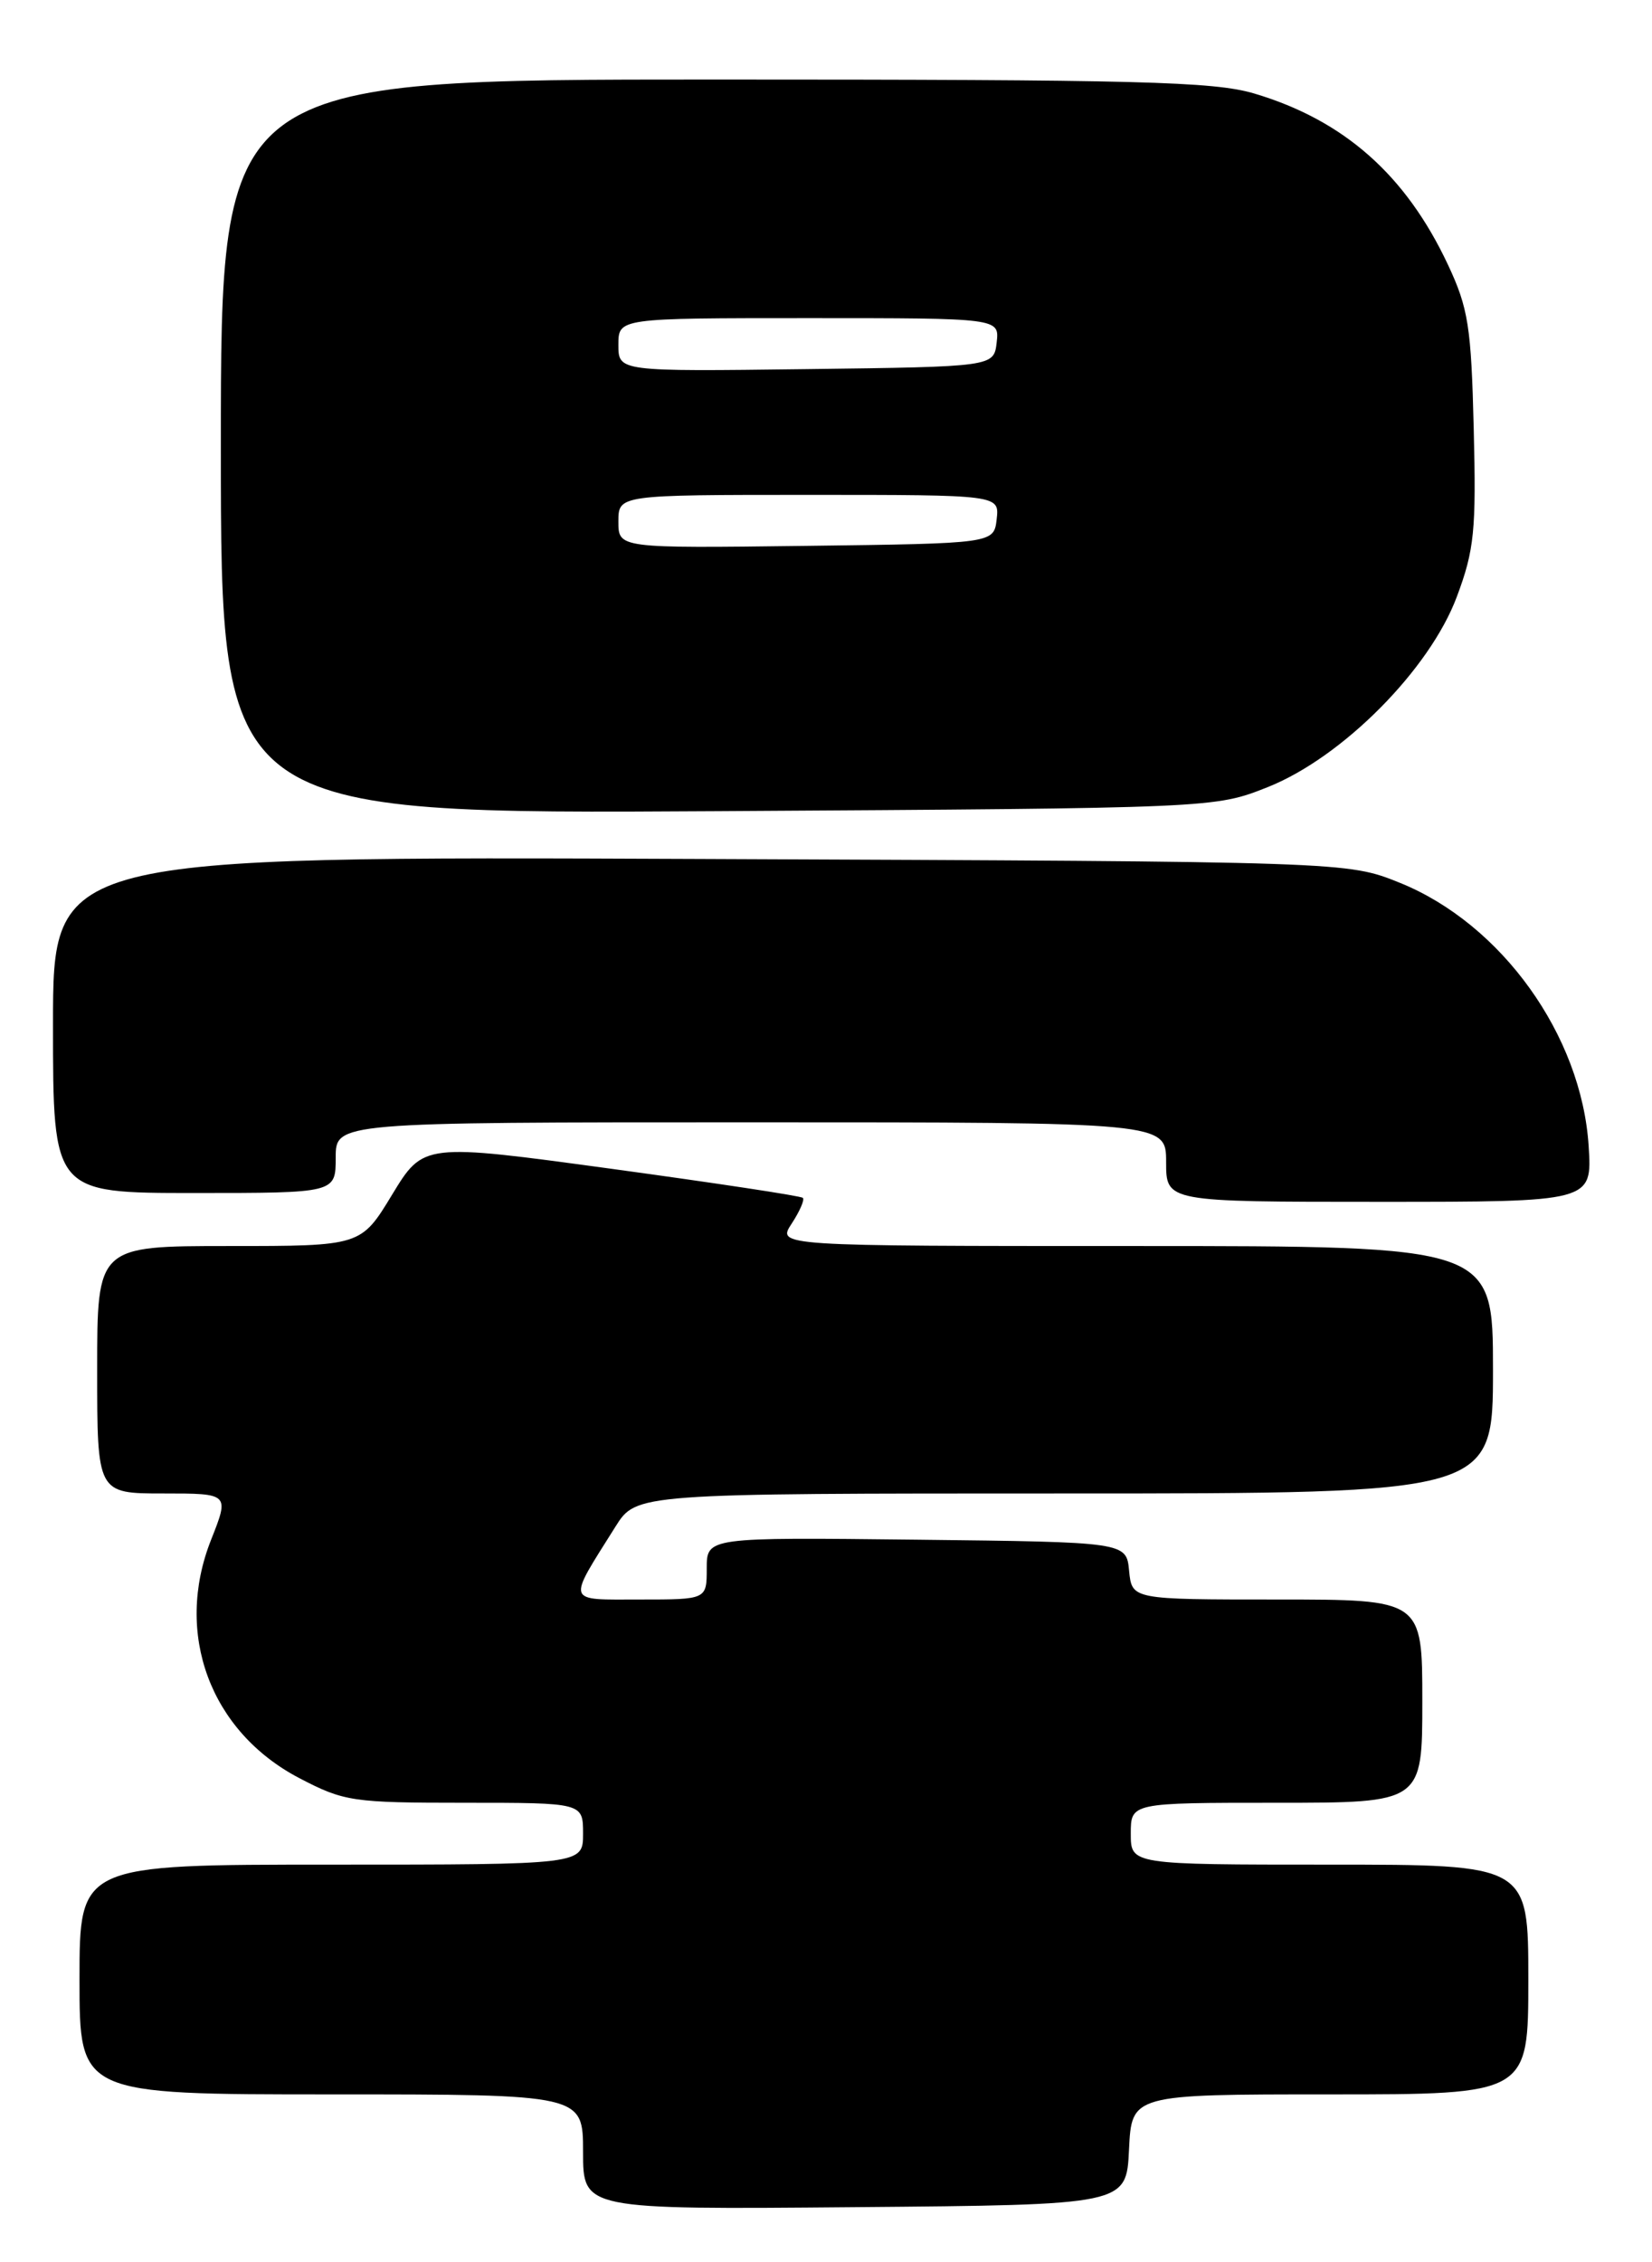 <?xml version="1.0" encoding="UTF-8" standalone="no"?>
<!DOCTYPE svg PUBLIC "-//W3C//DTD SVG 1.1//EN" "http://www.w3.org/Graphics/SVG/1.1/DTD/svg11.dtd" >
<svg xmlns="http://www.w3.org/2000/svg" xmlns:xlink="http://www.w3.org/1999/xlink" version="1.1" viewBox="0 0 187 256">
 <g >
 <path fill="currentColor"
d=" M 127.80 243.25 C 128.10 237.00 128.10 237.00 150.55 237.00 C 173.00 237.00 173.00 237.00 173.00 224.00 C 173.00 211.00 173.00 211.00 150.50 211.00 C 128.00 211.00 128.00 211.00 128.00 207.50 C 128.00 204.00 128.00 204.00 144.50 204.00 C 161.00 204.00 161.00 204.00 161.00 192.50 C 161.00 181.00 161.00 181.00 144.56 181.00 C 128.13 181.00 128.13 181.00 127.81 177.75 C 127.50 174.50 127.50 174.50 103.75 174.23 C 80.00 173.96 80.00 173.96 80.00 177.48 C 80.00 181.00 80.00 181.00 72.46 181.00 C 63.97 181.00 64.15 181.54 69.67 172.75 C 72.03 169.00 72.03 169.00 120.51 169.00 C 169.00 169.00 169.00 169.00 169.00 155.00 C 169.00 141.00 169.00 141.00 128.48 141.00 C 87.95 141.00 87.95 141.00 89.61 138.47 C 90.52 137.08 91.10 135.76 90.88 135.55 C 90.67 135.33 80.92 133.86 69.21 132.26 C 47.93 129.36 47.93 129.36 44.39 135.18 C 40.86 141.00 40.86 141.00 25.93 141.00 C 11.00 141.00 11.00 141.00 11.00 155.00 C 11.00 169.00 11.00 169.00 18.49 169.00 C 25.97 169.00 25.97 169.00 23.89 174.25 C 19.69 184.86 23.79 195.93 33.88 201.21 C 38.96 203.86 39.90 204.00 52.61 204.00 C 66.00 204.00 66.00 204.00 66.00 207.50 C 66.00 211.00 66.00 211.00 37.50 211.00 C 9.00 211.00 9.00 211.00 9.00 224.00 C 9.00 237.00 9.00 237.00 37.50 237.00 C 66.00 237.00 66.00 237.00 66.00 243.51 C 66.00 250.03 66.00 250.03 96.75 249.76 C 127.50 249.50 127.50 249.50 127.80 243.25 Z  M 179.83 129.70 C 179.03 117.16 169.97 104.54 158.44 99.89 C 152.50 97.50 152.50 97.50 79.25 97.20 C 6.00 96.90 6.00 96.90 6.00 115.95 C 6.00 135.00 6.00 135.00 22.00 135.00 C 38.00 135.00 38.00 135.00 38.00 131.00 C 38.00 127.00 38.00 127.00 85.00 127.00 C 132.00 127.00 132.00 127.00 132.00 131.50 C 132.00 136.00 132.00 136.00 156.12 136.00 C 180.23 136.00 180.23 136.00 179.83 129.70 Z  M 143.50 89.07 C 151.95 85.71 161.84 75.75 164.91 67.52 C 166.89 62.23 167.11 60.02 166.82 48.52 C 166.54 36.98 166.21 34.87 163.90 29.95 C 159.13 19.79 152.12 13.60 141.97 10.58 C 137.38 9.22 128.84 9.00 80.82 9.00 C 25.00 9.00 25.00 9.00 25.00 50.57 C 25.00 92.13 25.00 92.13 81.25 91.79 C 137.50 91.45 137.50 91.45 143.50 89.07 Z  M 70.00 59.02 C 70.00 56.00 70.00 56.00 91.57 56.00 C 113.13 56.00 113.13 56.00 112.82 58.75 C 112.50 61.50 112.50 61.50 91.25 61.77 C 70.00 62.04 70.00 62.04 70.00 59.02 Z  M 70.00 39.02 C 70.00 36.00 70.00 36.00 91.57 36.00 C 113.13 36.00 113.13 36.00 112.82 38.75 C 112.50 41.50 112.50 41.50 91.25 41.77 C 70.00 42.04 70.00 42.04 70.00 39.02 Z "/>
</g>
</svg>